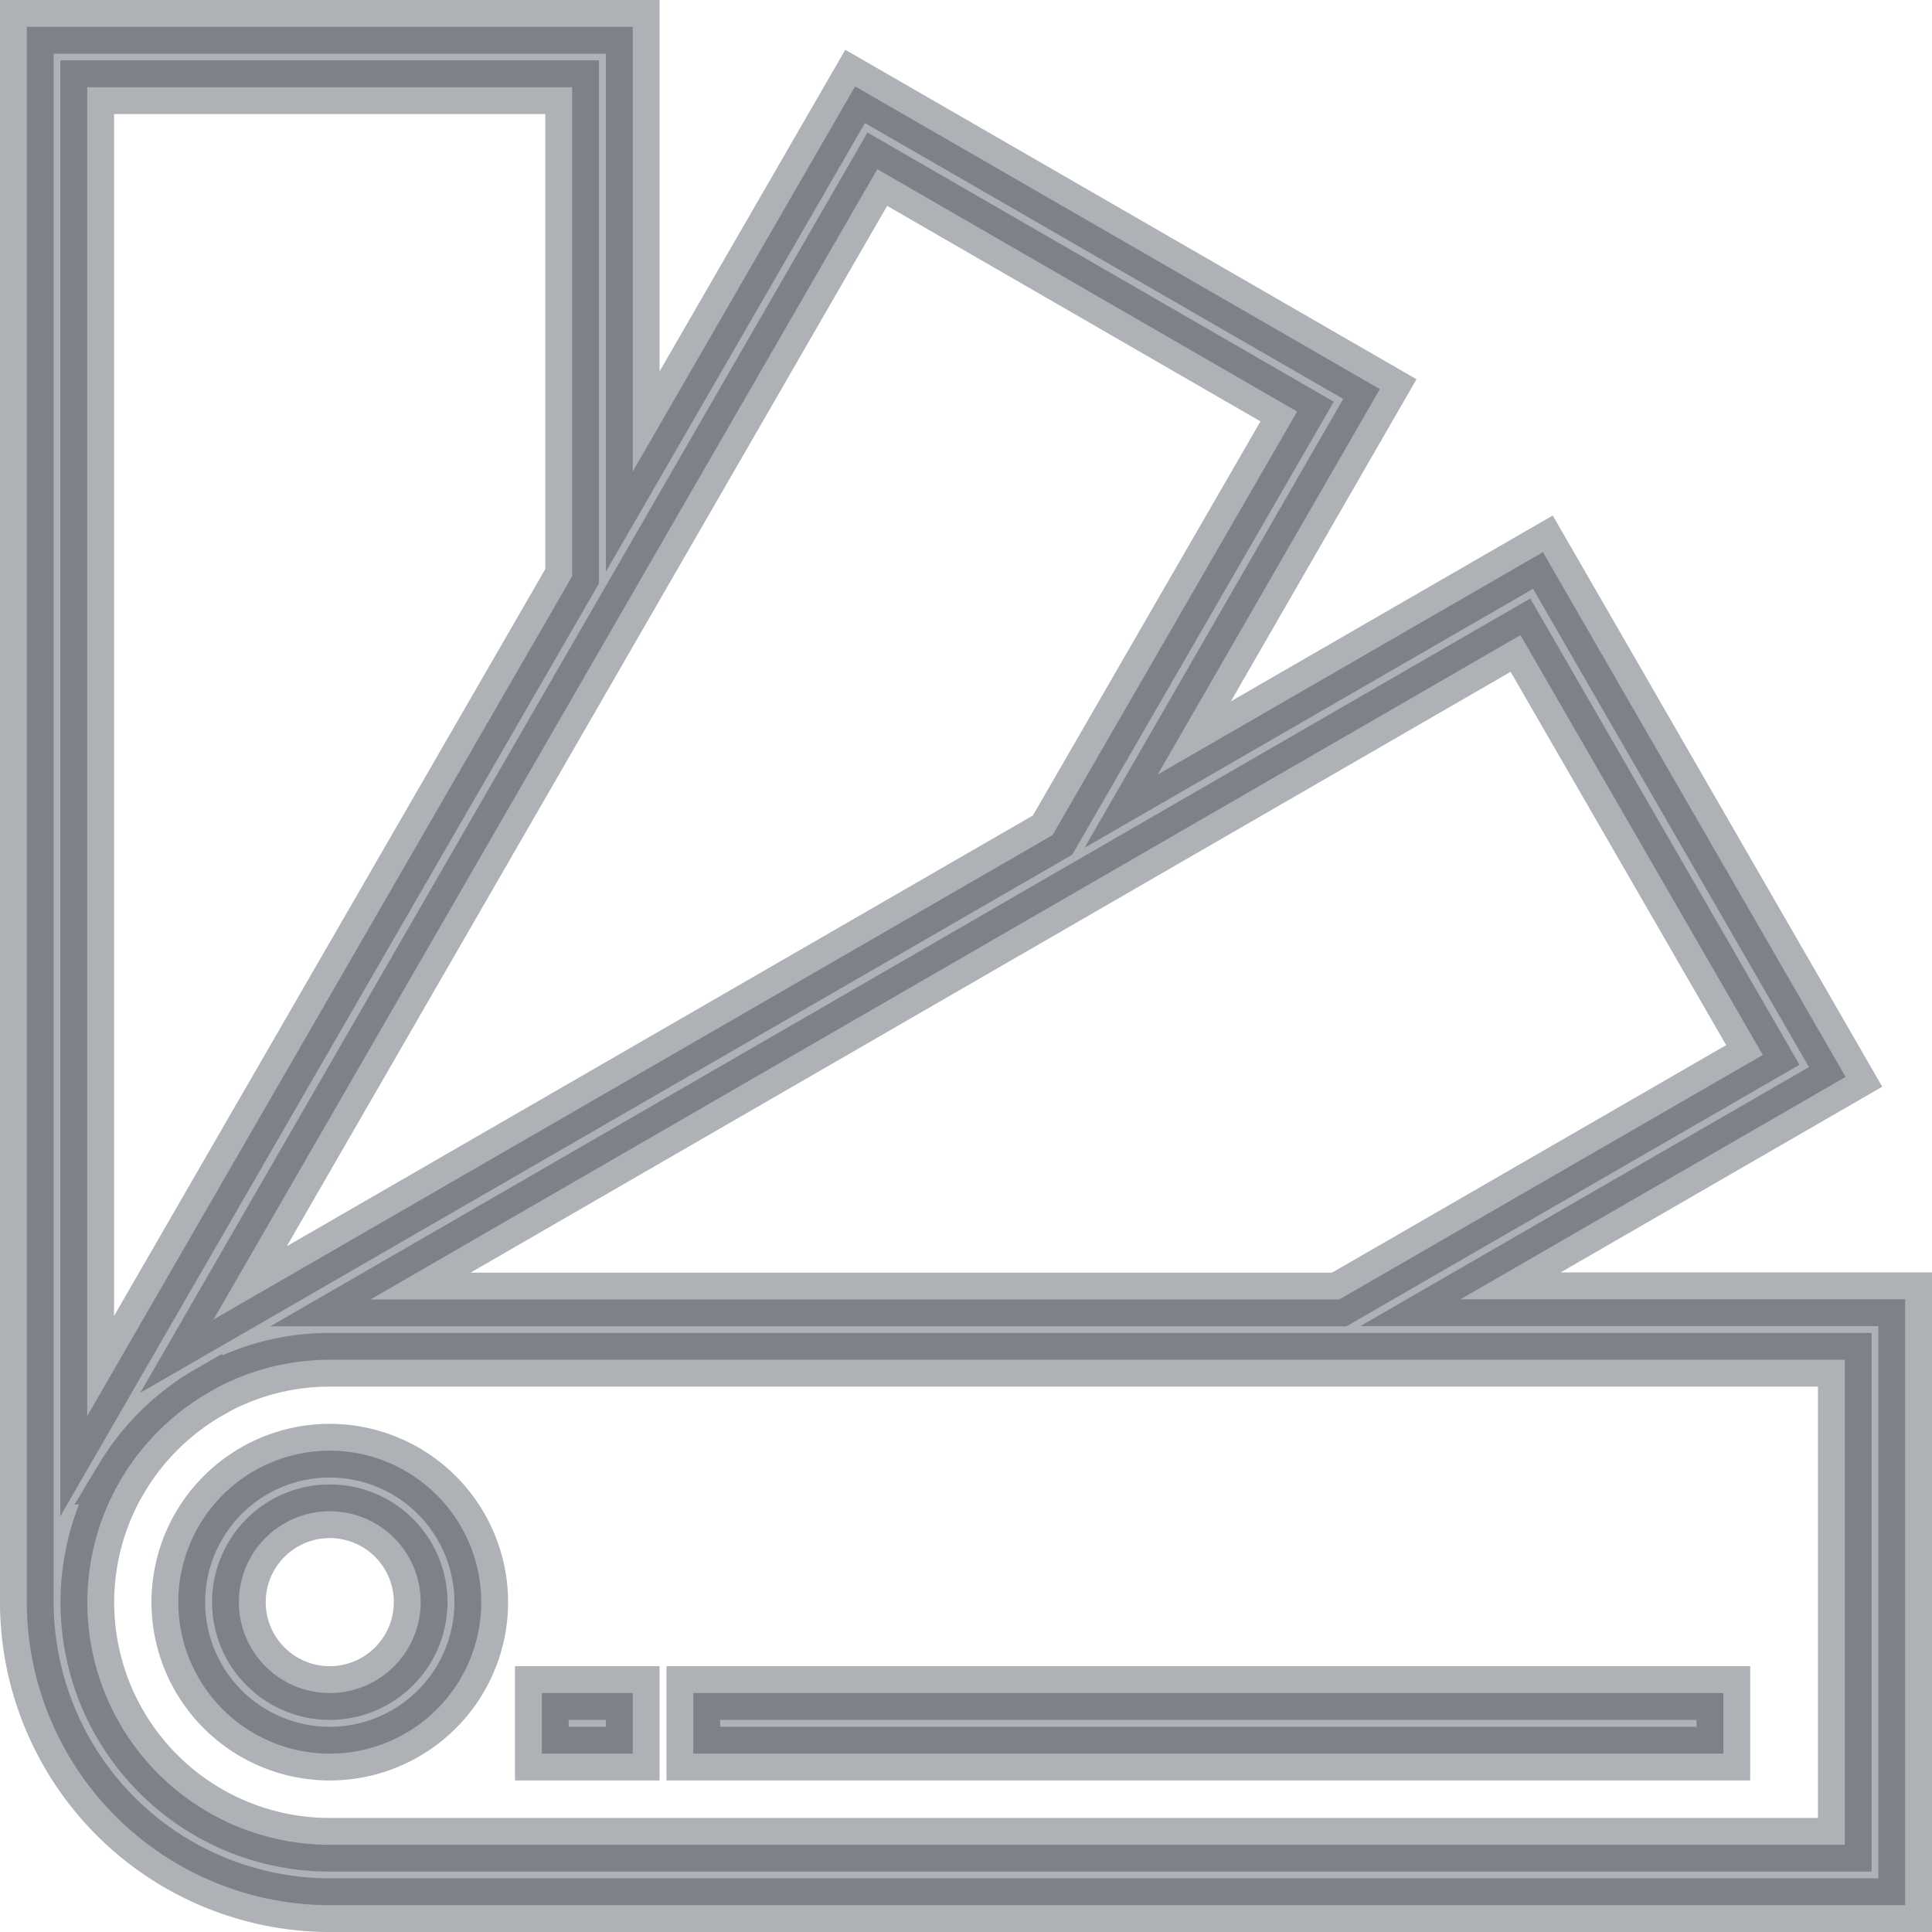 <svg xmlns="http://www.w3.org/2000/svg" viewBox="25.6 1501.147 28.8 28.8"><defs><style>.a{fill:#343c46;stroke:#343c46;stroke-width:0.8px;opacity:0.397;}</style></defs><g transform="translate(0 1170)"><path class="a" d="M21.371,18.968l5.741-3.315L22.6,7.831l-5.742,3.315L20.169,5.4,12.347.888,9.032,6.629V0H0V23.484A4.521,4.521,0,0,0,4.516,28H28V18.968Zm.894-9.9,3.613,6.258-6.314,3.645H5.122ZM12.678,2.122l6.258,3.613-3.646,6.314L2.783,19.27ZM.9.9H8.129v7.29L.9,20.709ZM4.516,27.1A3.612,3.612,0,0,1,1.34,21.764l0,0,.079-.137a3.634,3.634,0,0,1,1.233-1.235l.186-.107a3.585,3.585,0,0,1,1.676-.415H27.1V27.1Z" transform="translate(26 331.547)"/><path class="a" d="M26.068,223.809a2.258,2.258,0,1,0,2.258,2.258A2.261,2.261,0,0,0,26.068,223.809Zm0,3.613a1.355,1.355,0,1,1,1.355-1.355A1.357,1.357,0,0,1,26.068,227.422Z" transform="translate(4.448 128.963)"/><rect class="a" width="15.355" height="0.903" transform="translate(35.935 356.385)"/><rect class="a" width="1.355" height="0.903" transform="translate(33.677 356.385)"/></g></svg>